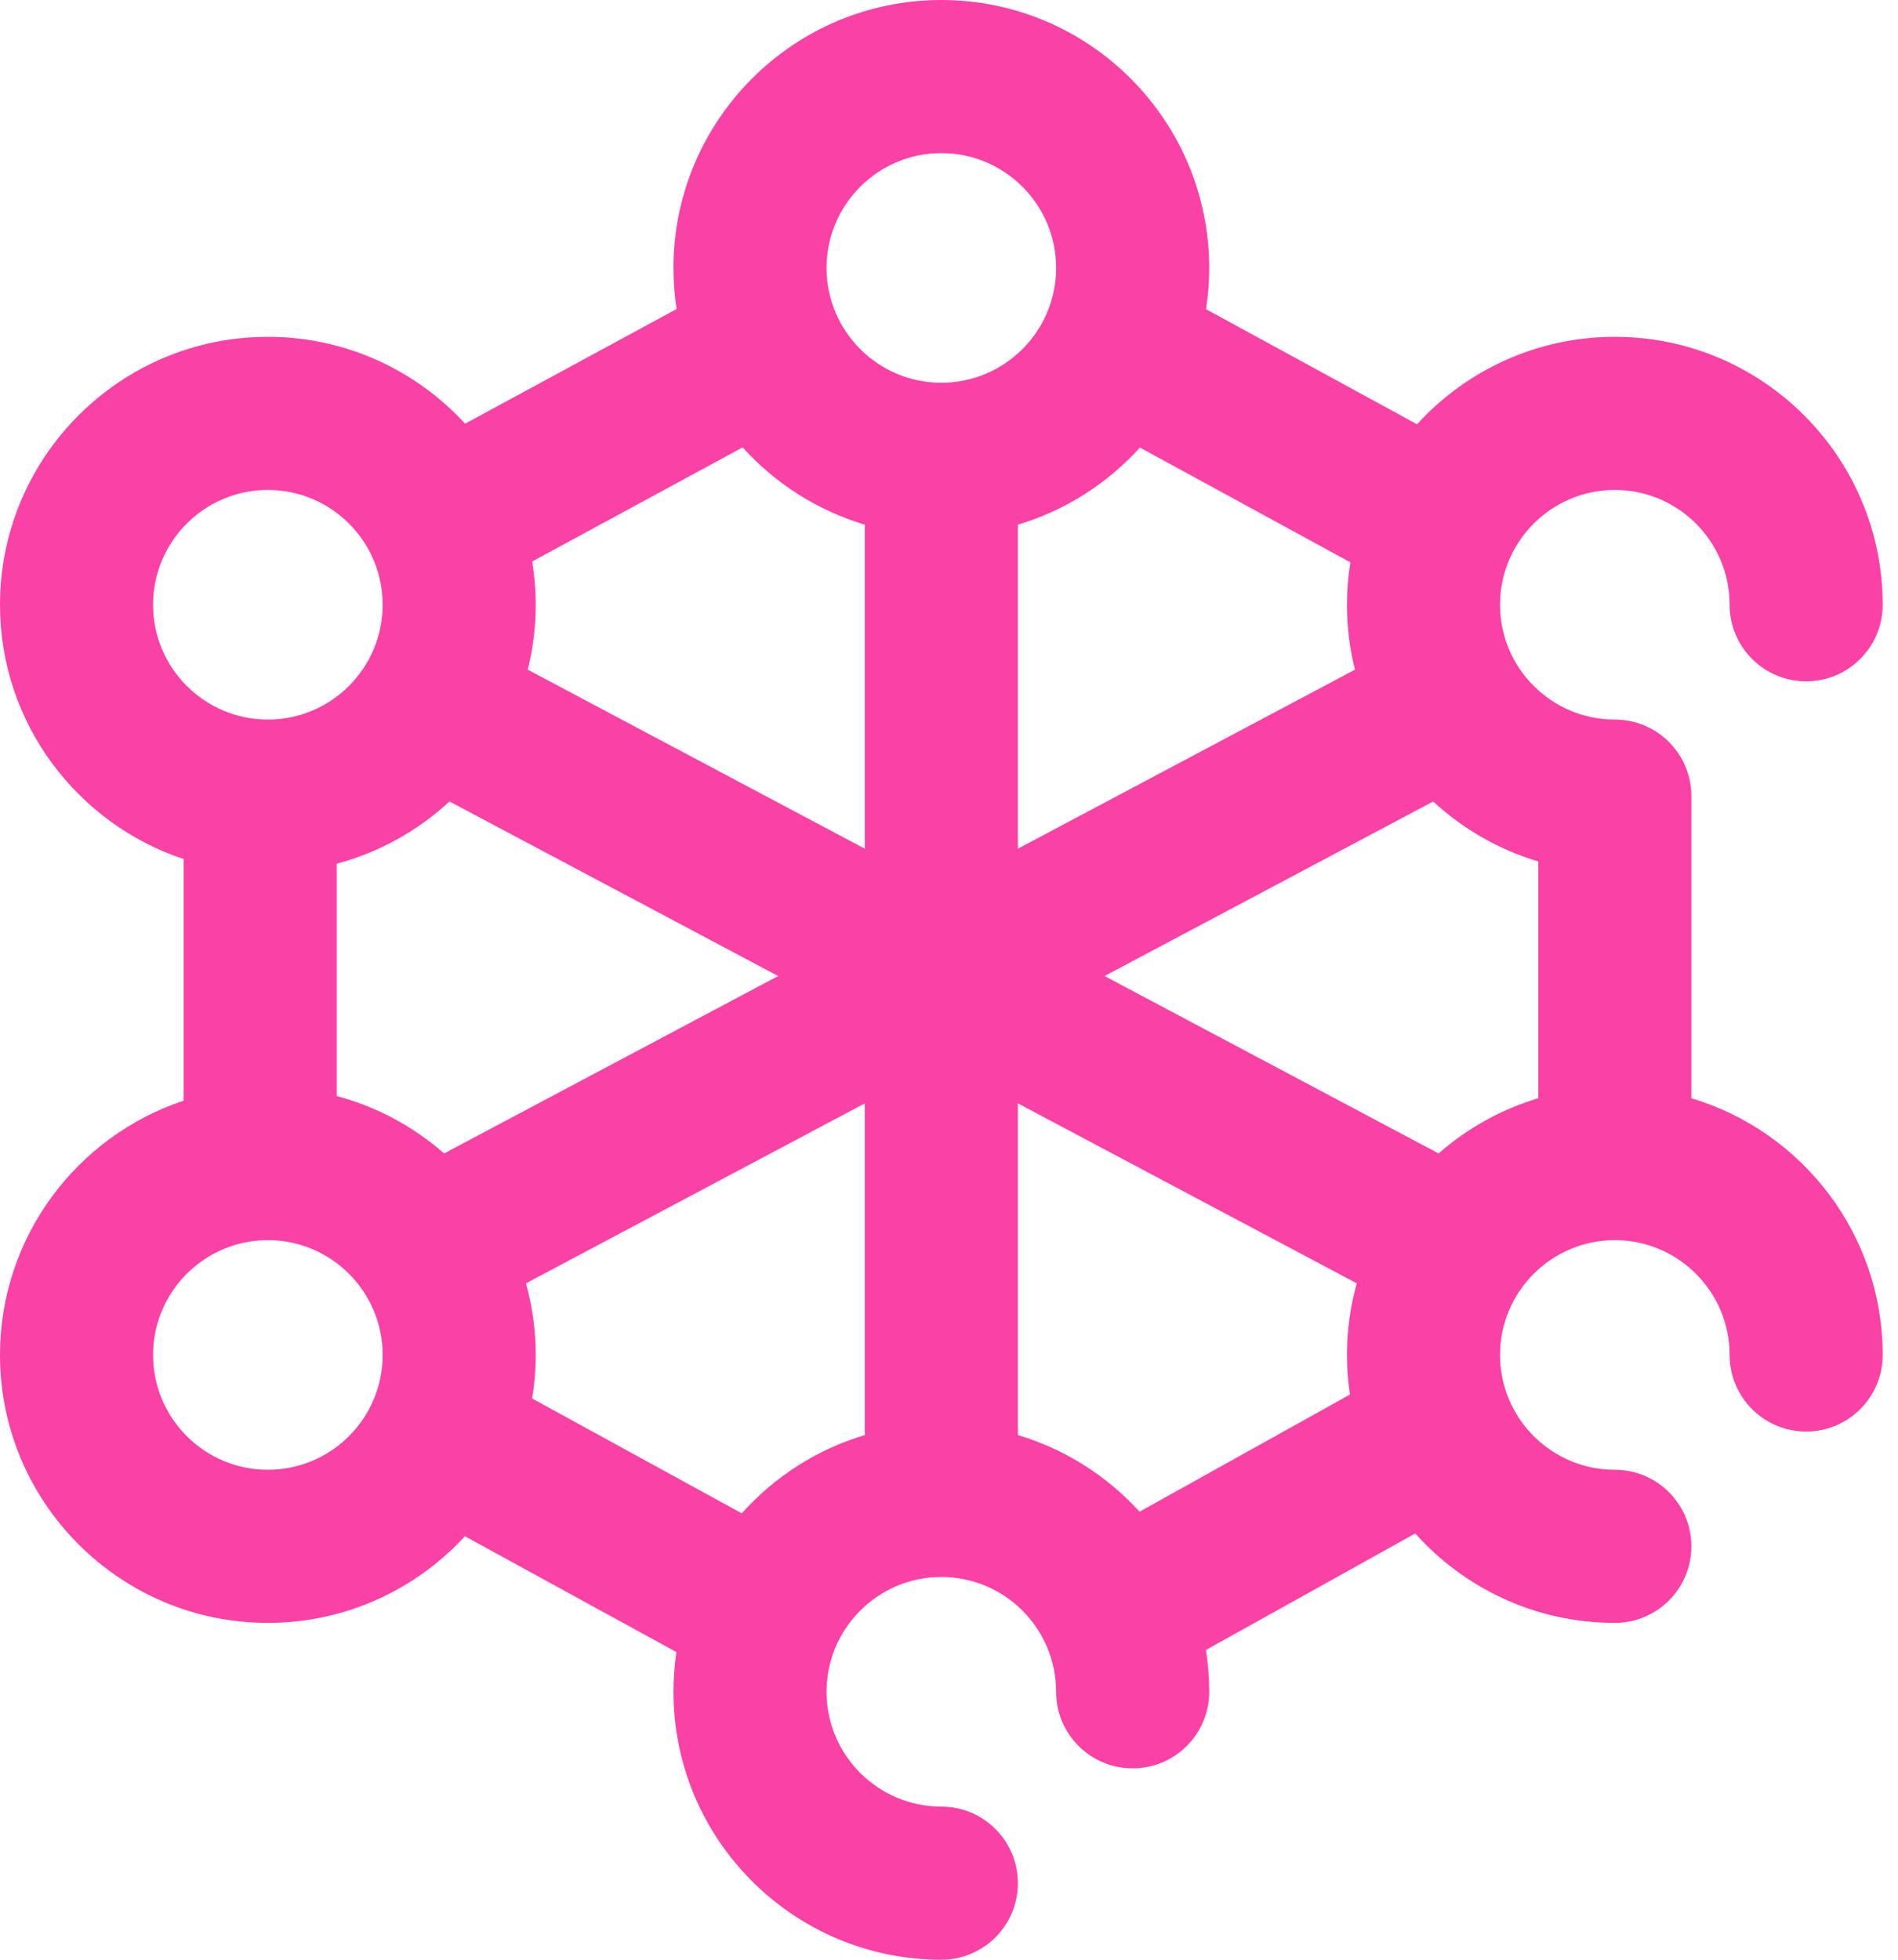 <svg width="62" height="64" viewBox="0 0 62 64" fill="none" xmlns="http://www.w3.org/2000/svg">
<path d="M55.25 35.866V26C55.25 24.619 54.131 23.5 52.75 23.5C50.682 23.5 49 21.818 49 19.75C49 17.682 50.682 16 52.75 16C54.818 16 56.5 17.682 56.5 19.75C56.5 21.131 57.619 22.25 59 22.25C60.381 22.25 61.5 21.131 61.5 19.75C61.5 14.925 57.575 11 52.75 11C50.194 11 47.89 12.102 46.289 13.856L39.396 10.098C39.464 9.658 39.5 9.209 39.5 8.75C39.5 3.925 35.575 0 30.75 0C25.925 0 22 3.925 22 8.75C22 9.207 22.035 9.655 22.103 10.092L15.193 13.837C13.592 12.095 11.297 11 8.75 11C3.925 11 0 14.925 0 19.75C0 23.614 2.519 26.899 6 28.055V35.945C2.519 37.101 0 40.386 0 44.25C0 49.075 3.925 53 8.75 53C11.293 53 13.586 51.908 15.187 50.17L22.097 53.954C22.034 54.377 22 54.81 22 55.25C22 60.075 25.925 64 30.75 64C32.131 64 33.25 62.881 33.25 61.5C33.25 60.119 32.131 59 30.75 59C28.682 59 27 57.318 27 55.25C27 53.182 28.682 51.5 30.75 51.5C32.818 51.5 34.5 53.182 34.5 55.25C34.5 56.631 35.619 57.75 37 57.75C38.381 57.75 39.5 56.631 39.5 55.25C39.5 54.786 39.463 54.33 39.393 53.884L46.231 50.079C47.834 51.87 50.163 53 52.75 53C54.131 53 55.25 51.881 55.25 50.5C55.25 49.119 54.131 48 52.75 48C50.682 48 49 46.318 49 44.25C49 42.182 50.682 40.5 52.75 40.5C54.818 40.5 56.5 42.182 56.5 44.25C56.5 45.631 57.619 46.75 59 46.75C60.381 46.75 61.5 45.631 61.5 44.25C61.5 40.294 58.86 36.944 55.25 35.866V35.866ZM44.111 18.364C44.039 18.815 44 19.278 44 19.75C44 20.481 44.091 21.191 44.261 21.87L33.25 27.717V17.134C34.803 16.67 36.176 15.788 37.237 14.616L44.111 18.364ZM14.507 37.669C13.511 36.796 12.316 36.145 11 35.795V28.206C12.395 27.834 13.653 27.126 14.683 26.174L25.419 31.875L14.507 37.669ZM30.75 5C32.818 5 34.5 6.682 34.5 8.75C34.5 10.818 32.818 12.5 30.75 12.5C28.682 12.5 27 10.818 27 8.75C27 6.682 28.682 5 30.75 5V5ZM24.259 14.611C25.32 15.785 26.695 16.669 28.25 17.134V27.717L17.239 21.87C17.409 21.191 17.5 20.481 17.5 19.75C17.5 19.269 17.459 18.797 17.384 18.336L24.259 14.611ZM8.75 16C10.818 16 12.5 17.682 12.5 19.75C12.5 21.818 10.818 23.5 8.75 23.5C6.682 23.5 5 21.818 5 19.75C5 17.682 6.682 16 8.75 16ZM8.75 48C6.682 48 5 46.318 5 44.25C5 42.182 6.682 40.5 8.75 40.5C10.818 40.5 12.5 42.182 12.5 44.25C12.5 46.318 10.818 48 8.75 48ZM24.231 49.422L17.383 45.672C17.459 45.209 17.5 44.734 17.5 44.25C17.5 43.44 17.387 42.656 17.18 41.911L28.25 36.033V46.866C26.681 47.334 25.296 48.231 24.231 49.422V49.422ZM37.224 49.369C36.165 48.205 34.796 47.328 33.25 46.866V36.033L44.32 41.911C44.113 42.656 44 43.44 44 44.25C44 44.69 44.034 45.122 44.096 45.544L37.224 49.369ZM46.993 37.669L36.081 31.875L46.817 26.174C47.785 27.069 48.955 27.747 50.25 28.134V35.866C49.032 36.23 47.926 36.852 46.993 37.669Z" fill="#FA41A5"/>
</svg>
